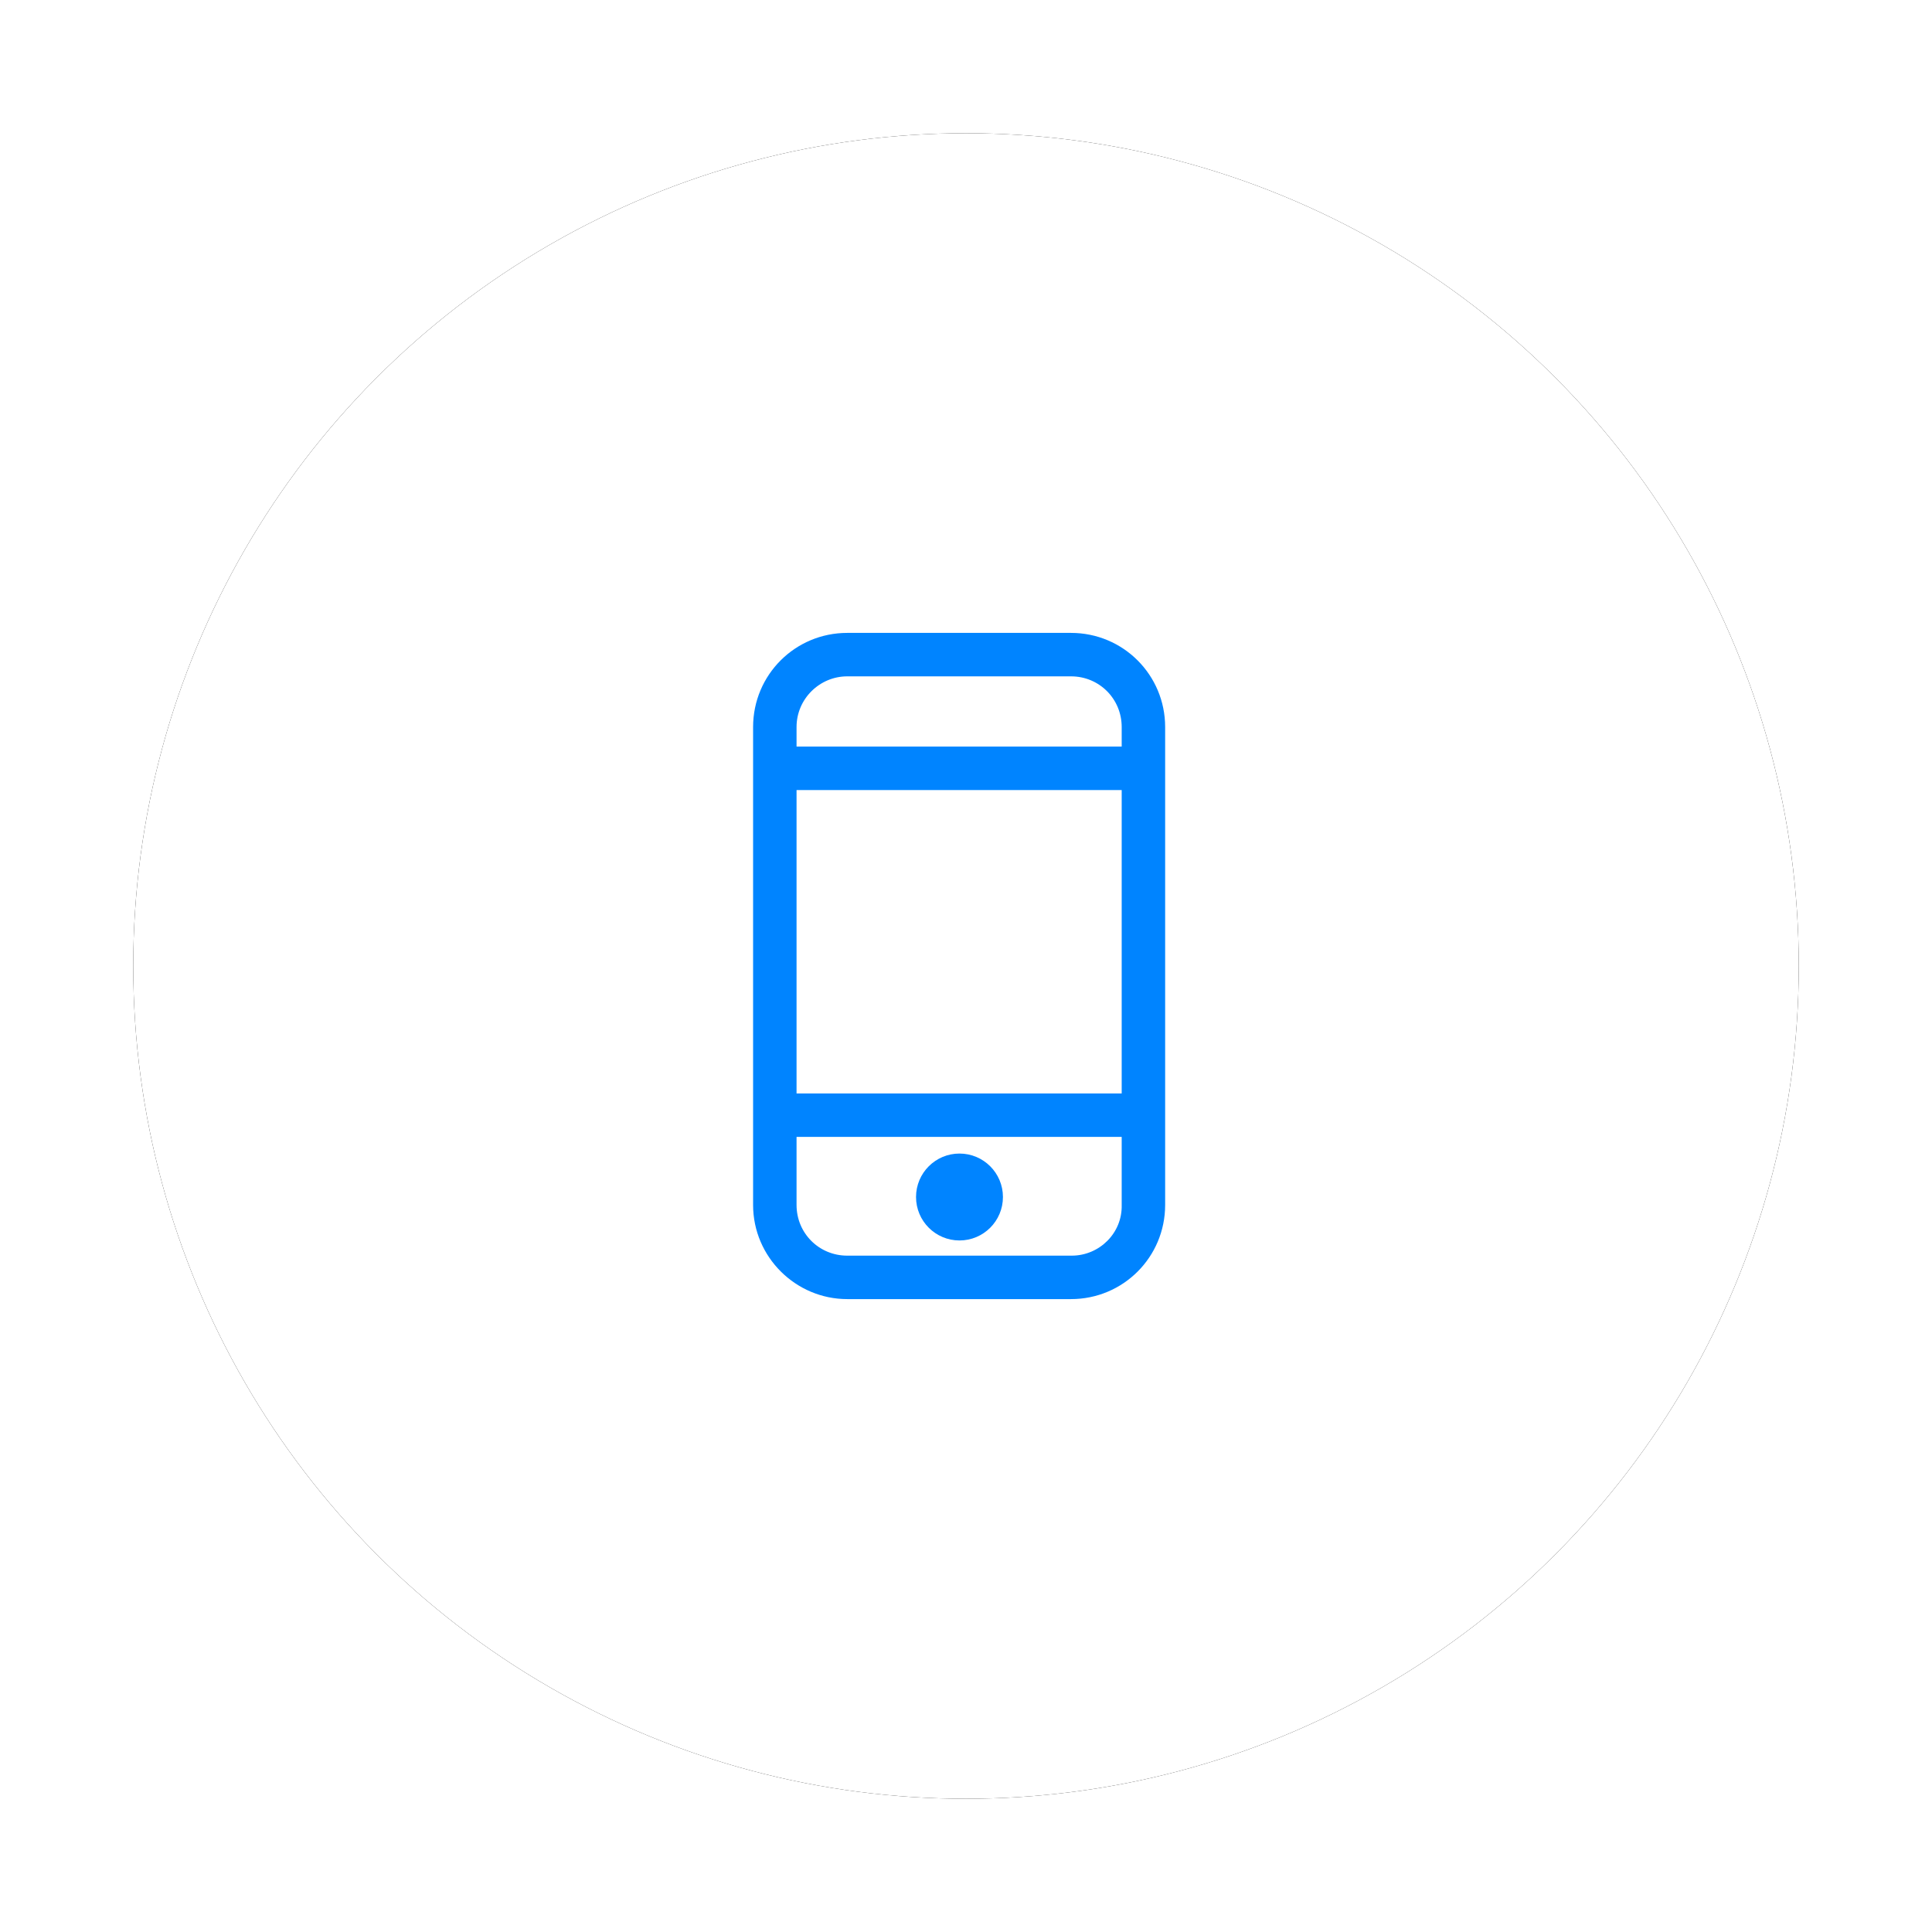 <?xml version="1.0" encoding="UTF-8" standalone="no"?>
<svg width="116px" height="116px" viewBox="0 0 116 116" version="1.1" xmlns="http://www.w3.org/2000/svg" xmlns:xlink="http://www.w3.org/1999/xlink">
    <!-- Generator: Sketch 46.2 (44496) - http://www.bohemiancoding.com/sketch -->
    <title>Group 22</title>
    <desc>Created with Sketch.</desc>
    <defs>
        <circle id="path-1" cx="50" cy="50" r="50"></circle>
        <filter x="-12.0%" y="-12.0%" width="124.0%" height="124.0%" filterUnits="objectBoundingBox" id="filter-2">
            <feOffset dx="0" dy="0" in="SourceAlpha" result="shadowOffsetOuter1"></feOffset>
            <feGaussianBlur stdDeviation="4" in="shadowOffsetOuter1" result="shadowBlurOuter1"></feGaussianBlur>
            <feColorMatrix values="0 0 0 0 0   0 0 0 0 0   0 0 0 0 0  0 0 0 0.017 0" type="matrix" in="shadowBlurOuter1"></feColorMatrix>
        </filter>
    </defs>
    <g id="Page-1" stroke="none" stroke-width="1" fill="none" fill-rule="evenodd">
        <g id="Merchants_page" transform="translate(-613, -969)">
            <g id="Group-22" transform="translate(621, 977)">
                <g id="Oval">
                    <use fill="black" fill-opacity="1" filter="url(#filter-2)" xlink:href="#path-1"></use>
                    <use fill="#FFFFFF" fill-rule="evenodd" xlink:href="#path-1"></use>
                </g>
                <g id="Group" transform="translate(37, 30)" fill-rule="nonzero" fill="#0084FF">
                    <path d="M5.87,40 L19.304,40 C22.435,40 24.957,37.478 24.957,34.348 L24.957,5.652 C24.957,2.522 22.435,0 19.304,0 L5.87,0 C2.739,0 0.217,2.522 0.217,5.652 L0.217,34.348 C0.217,37.478 2.783,40 5.87,40 Z M19.348,37.391 L5.87,37.391 C4.174,37.391 2.826,36.043 2.826,34.348 L2.826,30.261 L22.348,30.261 L22.348,34.348 C22.391,36.043 21,37.391 19.348,37.391 Z M2.826,27.652 L2.826,9.435 L22.348,9.435 L22.348,27.652 L2.826,27.652 Z M5.87,2.609 L19.304,2.609 C21,2.609 22.348,3.957 22.348,5.652 L22.348,6.826 L2.826,6.826 L2.826,5.652 C2.826,3.957 4.217,2.609 5.87,2.609 Z" id="Shape"></path>
                    <circle id="Oval" cx="12.609" cy="33.87" r="2.609"></circle>
                </g>
            </g>
        </g>
    </g>
</svg>